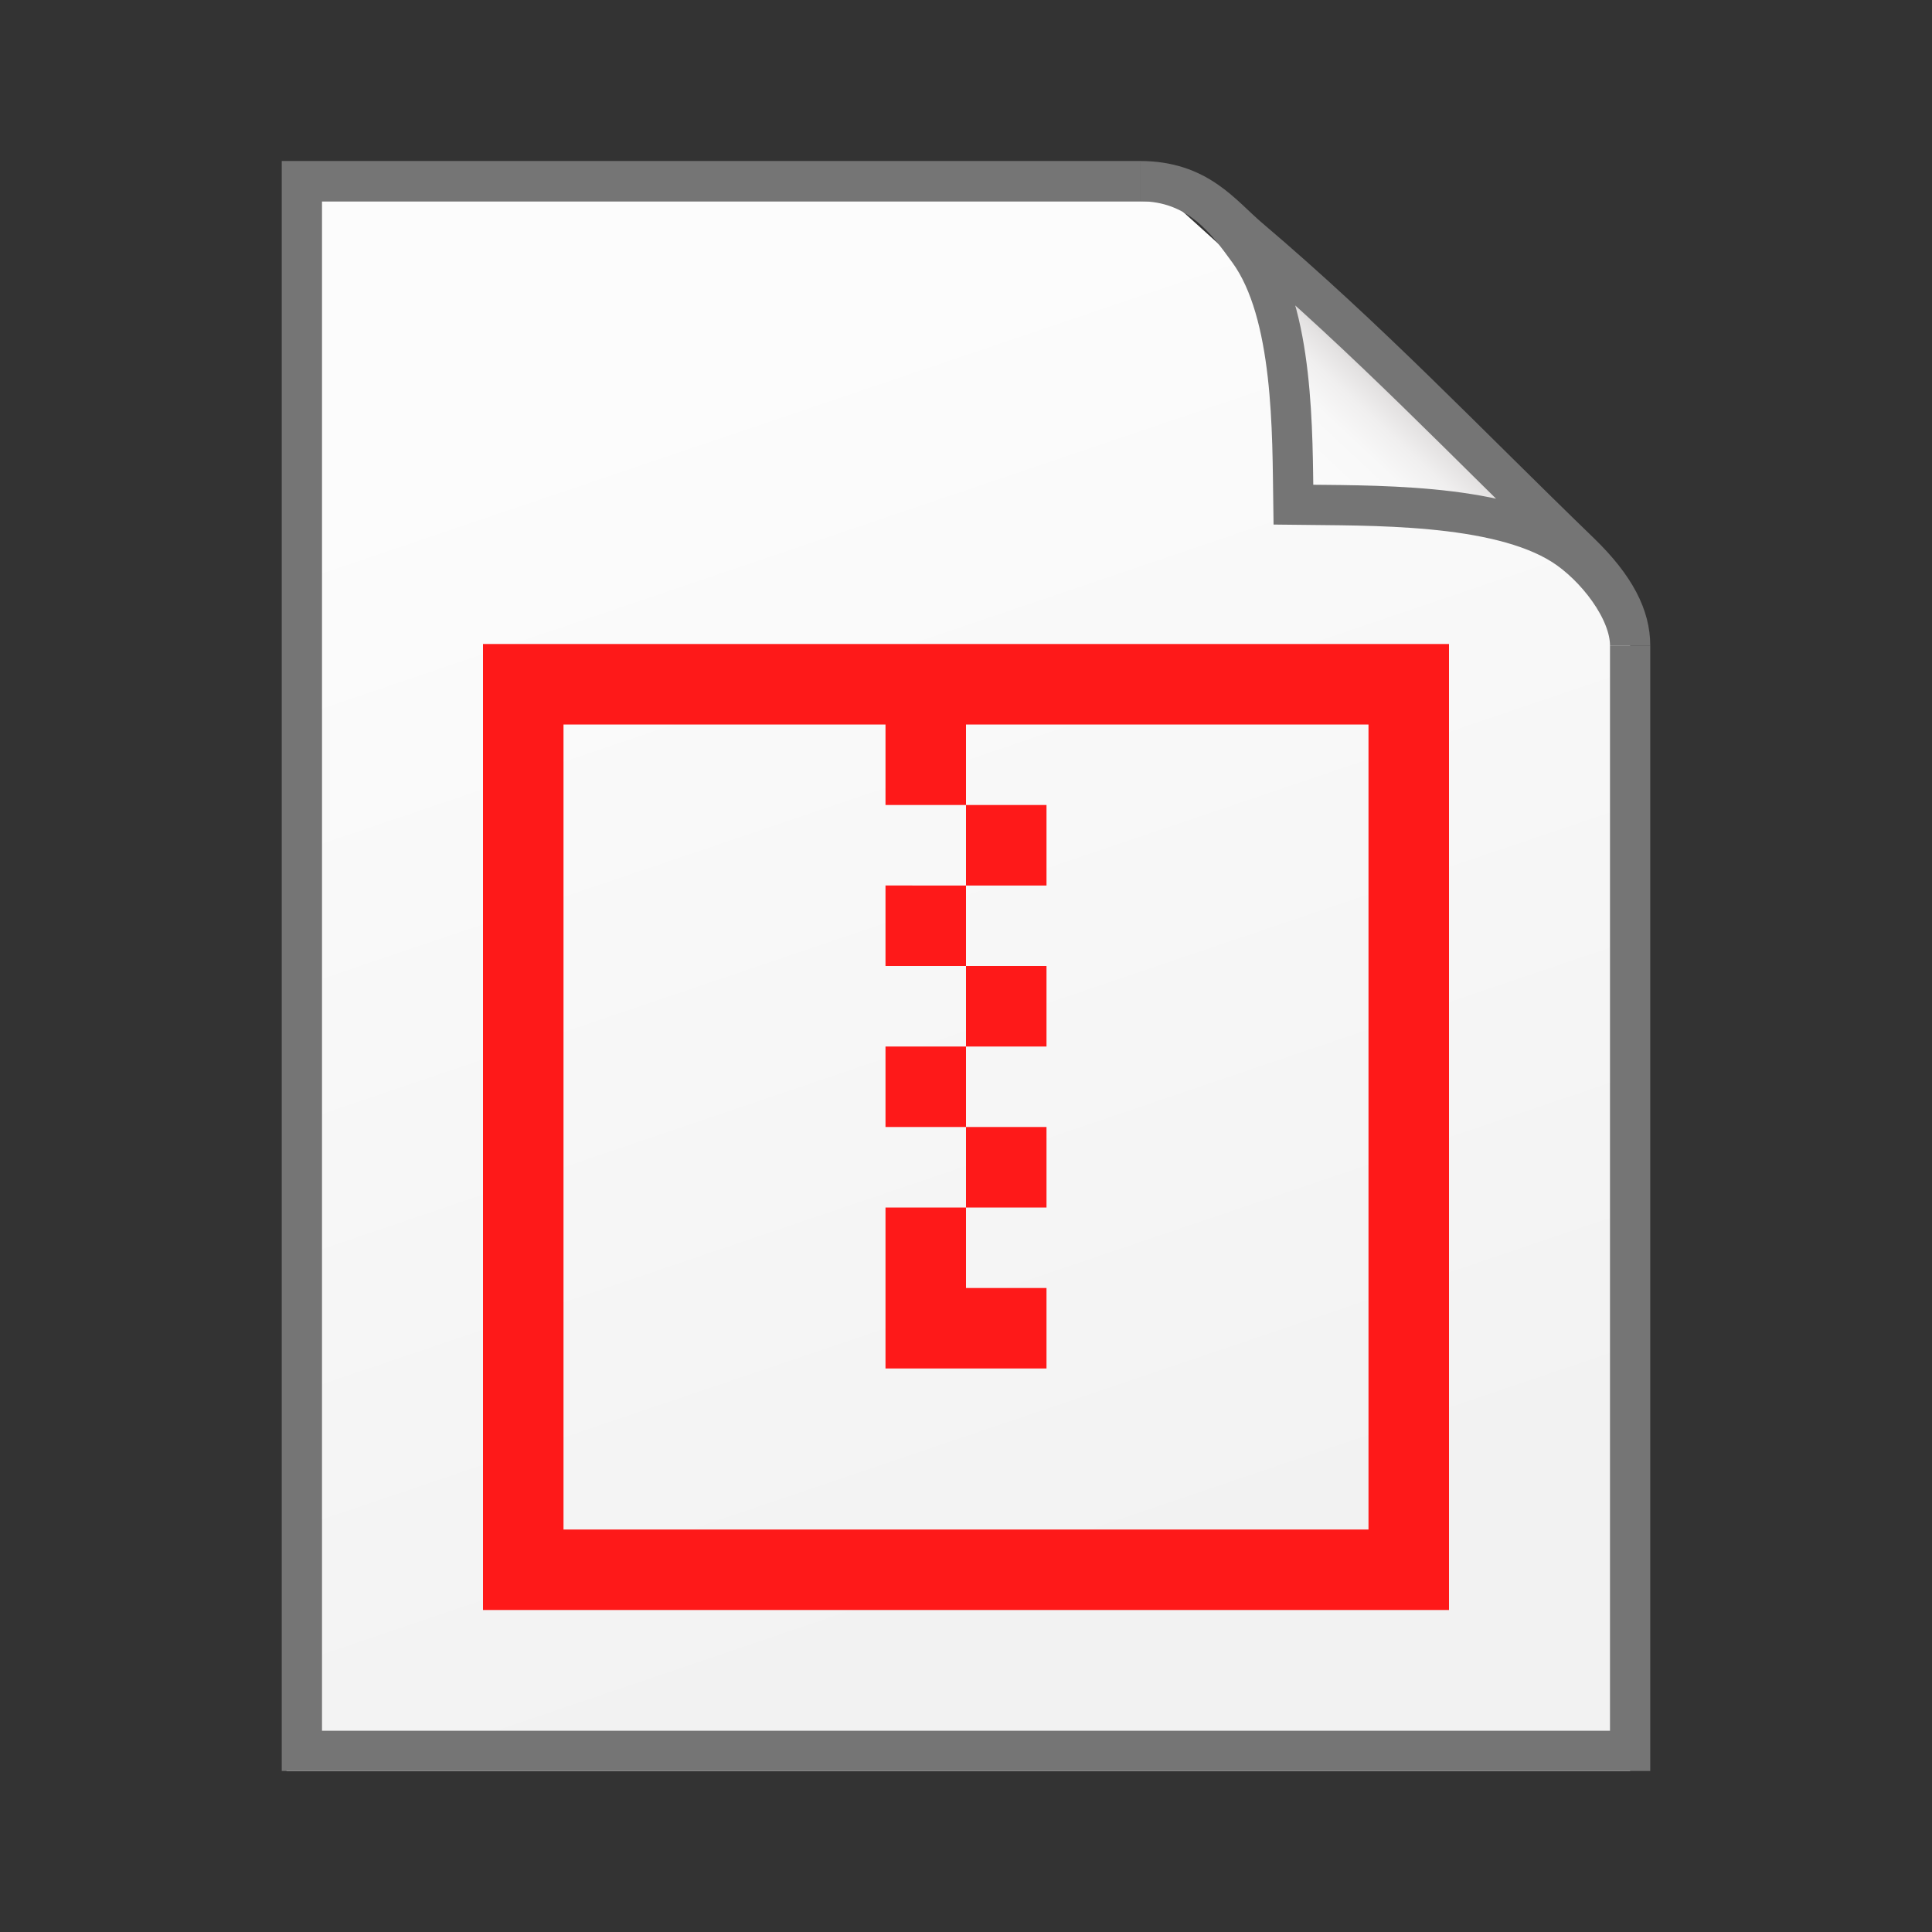 <svg xmlns="http://www.w3.org/2000/svg" xmlns:xlink="http://www.w3.org/1999/xlink" height="48" width="48">
    <rect width="100%" height="100%" fill="#333333" stroke="none"/>
    <defs>
        <linearGradient id="b">
            <stop offset="0" stop-color="#fcfcfc"/>
            <stop offset="1" stop-color="#f2f2f2"/>
        </linearGradient>
        <linearGradient id="a">
            <stop offset="0" stop-color="#fcfcfc"/>
            <stop offset=".523" stop-color="#f8f8f8"/>
            <stop offset=".723" stop-color="#f0efef"/>
            <stop offset=".89" stop-color="#e3e1e1"/>
            <stop offset="1" stop-color="#cecbcb"/>
        </linearGradient>
        <linearGradient xlink:href="#a" id="d" gradientUnits="userSpaceOnUse" gradientTransform="matrix(0 -.308 .329 0 1.285 38.969)" x1="86.738" y1="93.621" x2="95.182" y2="102.066"/>
        <linearGradient xlink:href="#b" id="c" x1="20" y1="14" x2="35" y2="54" gradientUnits="userSpaceOnUse" gradientTransform="matrix(.814 0 0 .736 -2.246 .216)"/>
    </defs>
    <path d="M7.118 44H40.5V15.301L29.102 5H7.117z" fill="url(#c)"/>
    <path d="M28.322 4.5H7.5v39h33V16.037" fill="none" stroke="#757575"/>
    <path d="M28.321 4.5c1.45 0 2.161.982 2.707 1.737 1.126 1.554 1.08 4.544 1.106 6.302 1.878.025 5.036-.05 6.695 1.003.807.513 1.671 1.61 1.671 2.495 0-.705-.355-1.442-1.248-2.307-2.874-2.78-5.24-5.282-8.216-7.808-.688-.585-1.261-1.422-2.715-1.422z" fill="url(#d)" stroke="#757575"/>
        <g transform="scale(2 2) translate(4 6)">
            <path fill="#FE1919" d="M2 2v12h12V2zm1 1h4v1h1V3h5v10H3zm5 1v1h1V4zm0 1H7v1h1zm0 1v1h1V6zm0 1H7v1h1zm0 1v1h1V8zm0 1H7v2h2v-1H8z"/>

    </g>
</svg>
